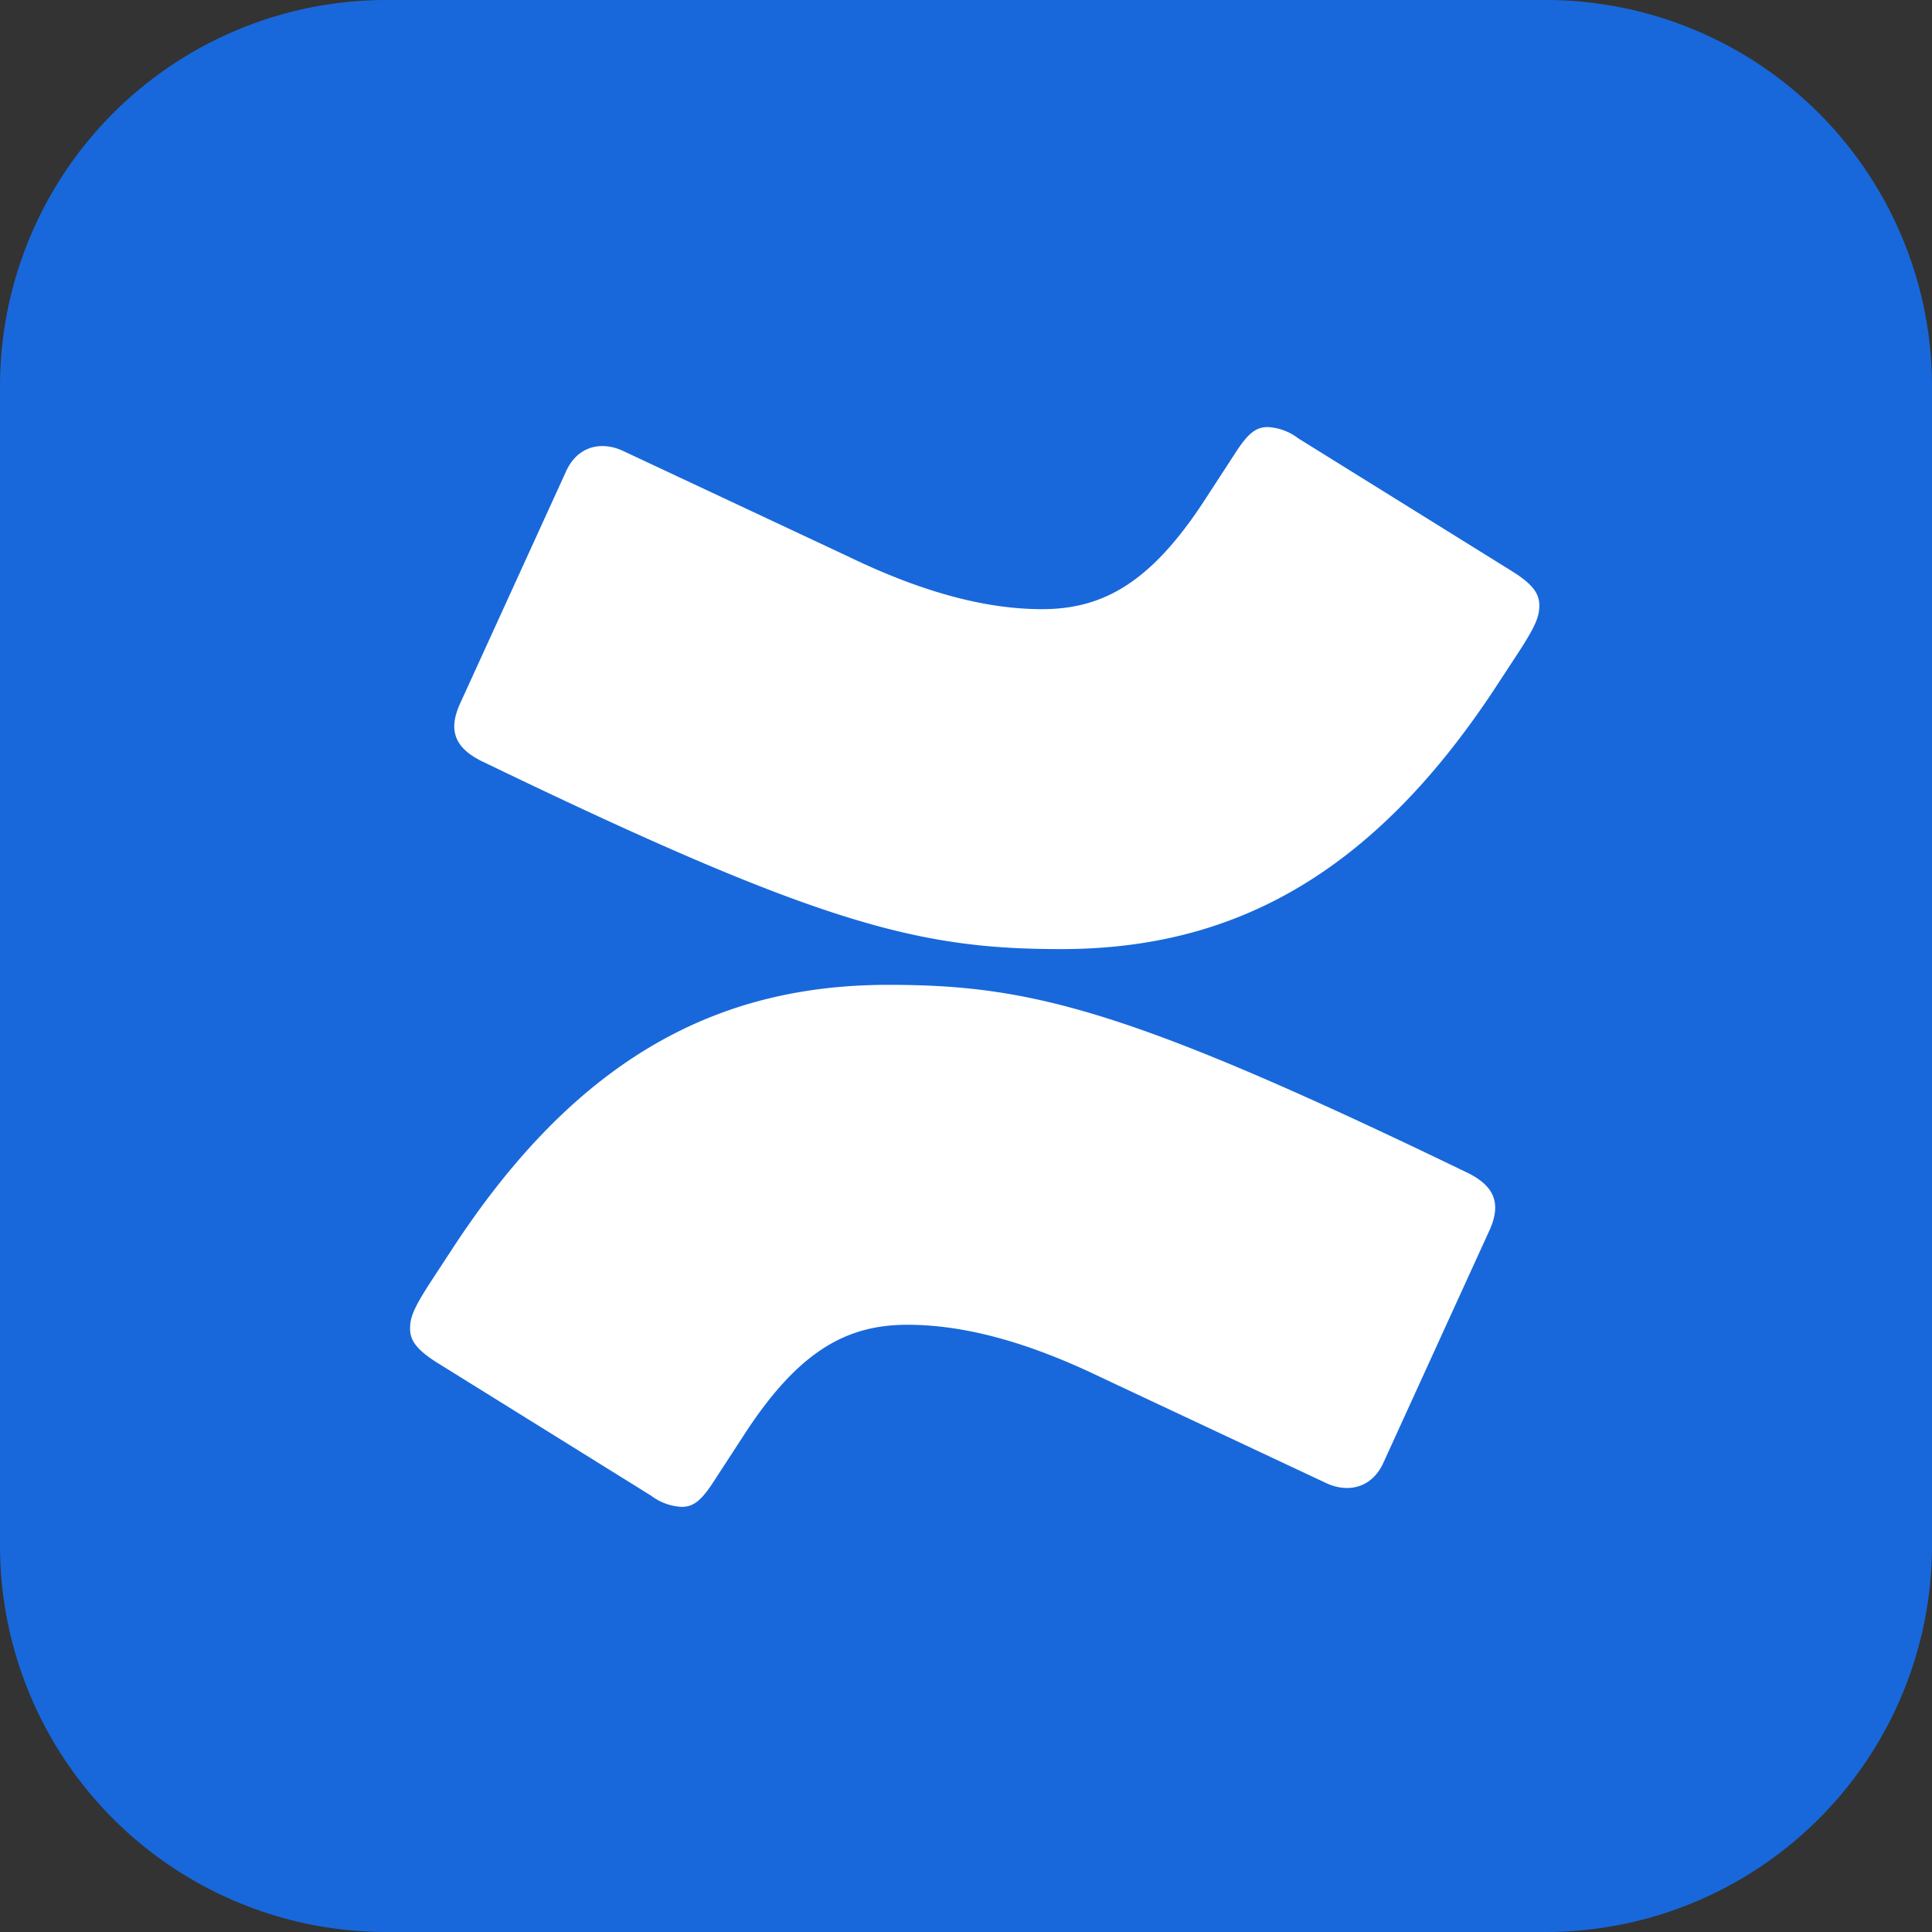 <svg height="100%" viewBox="0 0 20 20" fill="none" xmlns="http://www.w3.org/2000/svg">
			<rect x="0" y="0" width="20" height="20" fill="#333333" stroke="none"/>
			<path
				fill="#1868DB"
				d="M0 4a4 4 0 0 1 4-4h12a4 4 0 0 1 4 4v12a4 4 0 0 1-4 4H4a4 4 0 0 1-4-4z"
			/>
			<g clipPath="url(#a)">
				<g clipPath="url(#b)">
					<path
						fill="#fff"
						d="M15.19 12.14c-3.498-1.692-4.52-1.945-5.994-1.945-1.729 0-3.202.72-4.519 2.741l-.216.33c-.177.273-.216.37-.216.487s.059.213.275.35l2.22 1.38a.57.57 0 0 0 .315.116c.118 0 .196-.058.314-.233l.354-.544c.55-.836 1.041-1.108 1.67-1.108.55 0 1.198.155 2.004.544l2.319 1.089c.236.116.491.058.609-.214l1.1-2.41c.118-.273.04-.448-.236-.584M4.99 7.881c3.498 1.691 4.52 1.944 5.994 1.944 1.729 0 3.202-.72 4.519-2.741l.216-.33c.177-.273.216-.37.216-.486 0-.117-.059-.214-.275-.35l-2.22-1.38a.57.57 0 0 0-.315-.117c-.118 0-.196.058-.314.233l-.354.544c-.55.836-1.041 1.108-1.67 1.108-.55 0-1.199-.155-2.004-.544L6.465 4.675c-.236-.117-.491-.059-.609.213l-1.1 2.41c-.118.273-.04.448.235.584"
					/>
				</g>
			</g>
			<defs>
				<clipPath id="a">
					<path fill="#fff" d="M1.5 1.5h17v17h-17z" />
				</clipPath>
				<clipPath id="b">
					<path fill="#fff" d="M4.245 4.422h11.69V15.6H4.246z" />
				</clipPath>
			</defs>
		</svg>